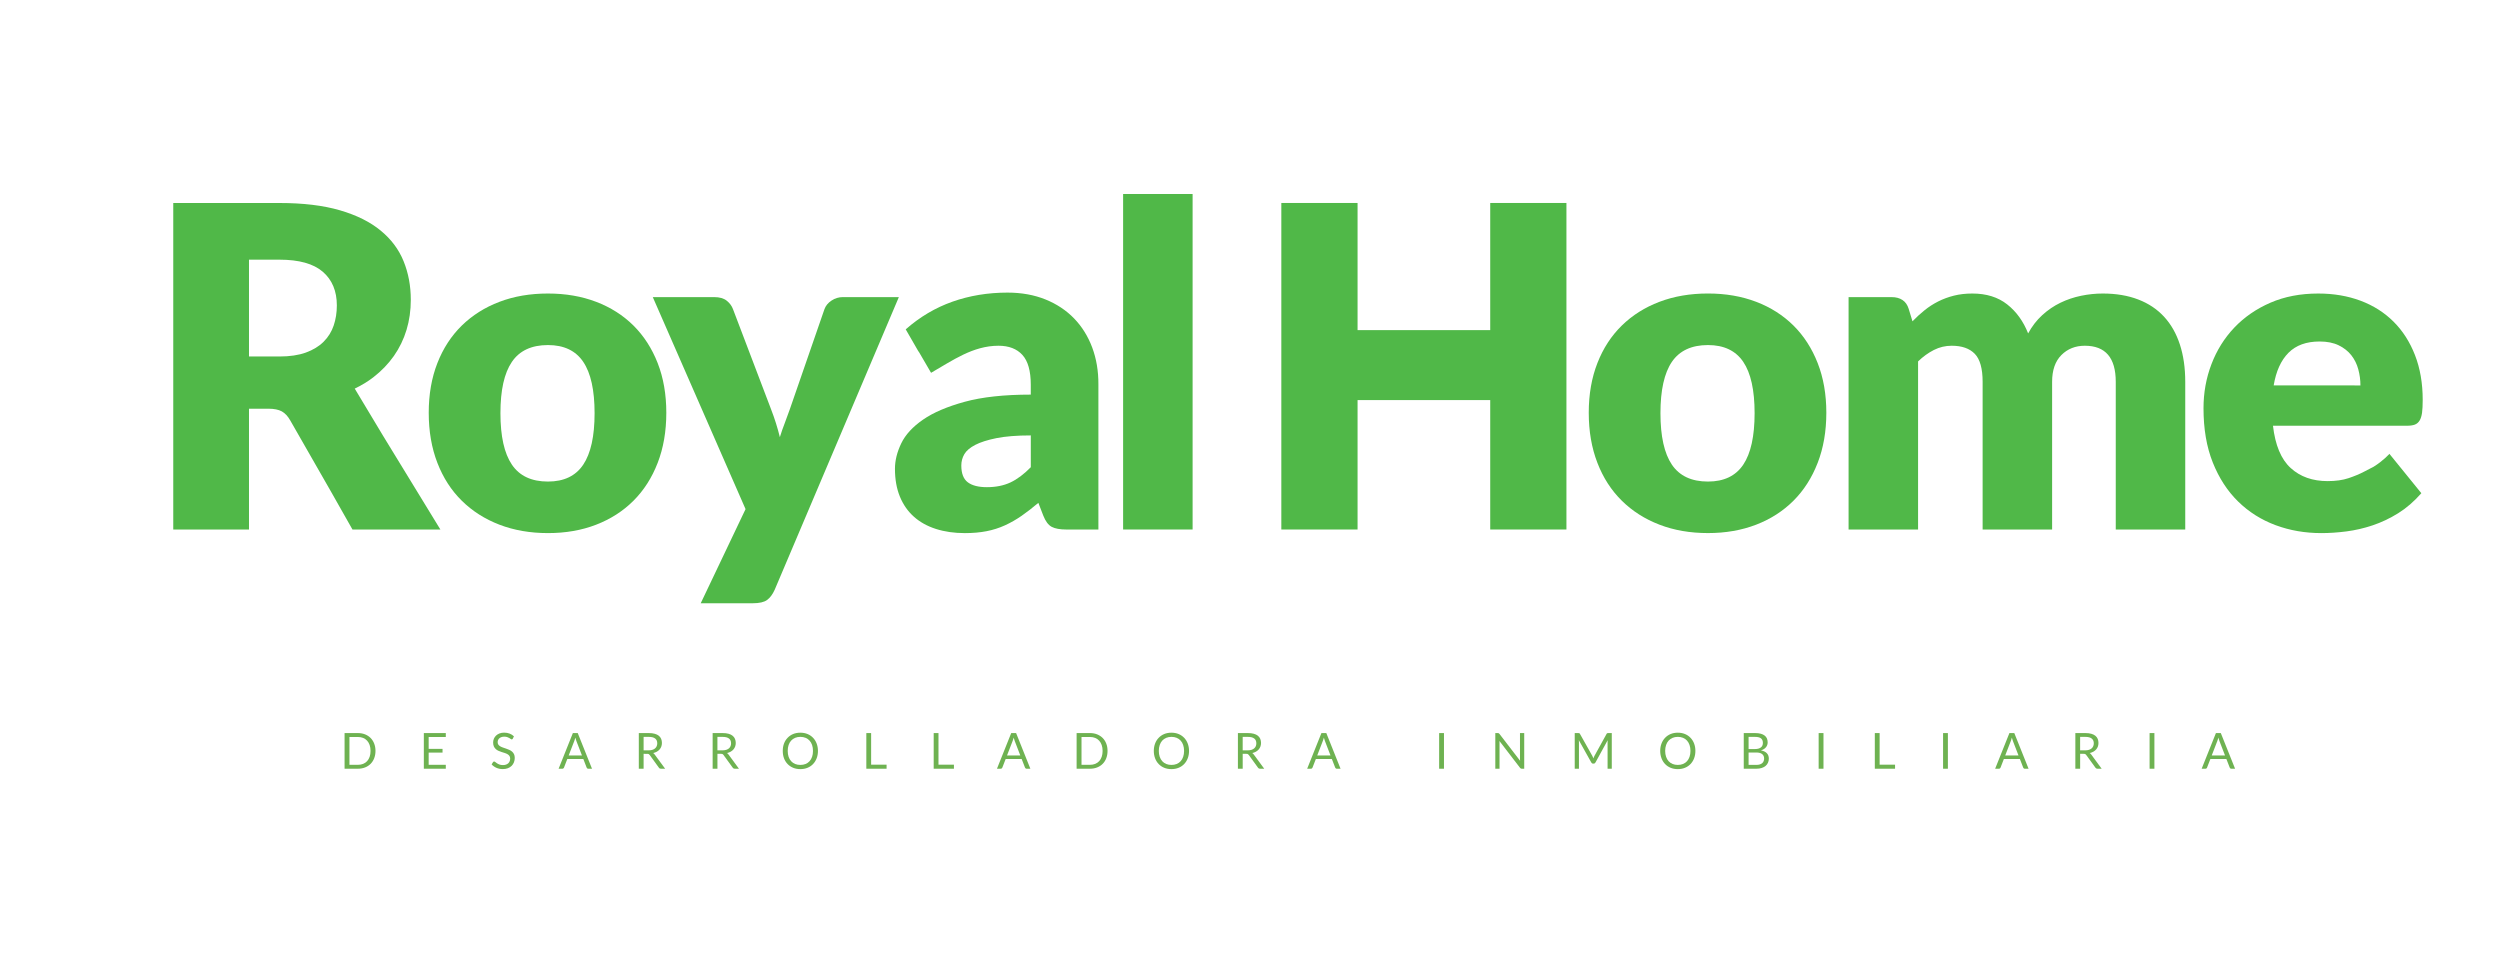 <?xml version="1.0" encoding="utf-8"?>
<!-- Generator: Adobe Illustrator 17.0.0, SVG Export Plug-In . SVG Version: 6.00 Build 0)  -->
<!DOCTYPE svg PUBLIC "-//W3C//DTD SVG 1.1//EN" "http://www.w3.org/Graphics/SVG/1.1/DTD/svg11.dtd">
<svg version="1.1" id="Layer_1" xmlns="http://www.w3.org/2000/svg" xmlns:xlink="http://www.w3.org/1999/xlink" x="0px" y="0px"
	 width="122px" height="47px" viewBox="0 0 122 47" enable-background="new 0 0 122 47" xml:space="preserve">
<g>
	<path fill="#6EB251" d="M18.324,36.645c0,0.13-0.022,0.248-0.063,0.356c-0.041,0.106-0.1,0.198-0.175,0.274
		c-0.075,0.076-0.165,0.135-0.271,0.176s-0.222,0.063-0.35,0.063h-0.65v-1.74h0.65c0.128,0,0.244,0.021,0.35,0.063
		c0.105,0.042,0.195,0.101,0.271,0.177c0.075,0.077,0.134,0.168,0.175,0.275C18.302,36.396,18.324,36.515,18.324,36.645z
		 M18.082,36.645c0-0.107-0.014-0.202-0.043-0.287c-0.029-0.084-0.071-0.155-0.124-0.213c-0.054-0.059-0.118-0.103-0.194-0.134
		c-0.076-0.031-0.16-0.046-0.254-0.046h-0.414v1.358h0.414c0.094,0,0.178-0.016,0.254-0.046c0.076-0.031,0.141-0.075,0.194-0.133
		c0.053-0.058,0.095-0.129,0.124-0.213C18.068,36.847,18.082,36.752,18.082,36.645z"/>
	<path fill="#6EB251" d="M21.755,35.774v0.192h-0.836v0.578h0.677v0.184h-0.677v0.594h0.836v0.192h-1.072v-1.74H21.755z"/>
	<path fill="#6EB251" d="M25.025,36.046c-0.008,0.012-0.016,0.021-0.023,0.027c-0.008,0.006-0.02,0.009-0.031,0.009
		c-0.015,0-0.031-0.007-0.049-0.021c-0.018-0.014-0.041-0.029-0.068-0.046c-0.028-0.017-0.063-0.031-0.101-0.045
		c-0.039-0.014-0.087-0.021-0.143-0.021c-0.053,0-0.1,0.007-0.14,0.021c-0.04,0.014-0.074,0.034-0.101,0.058
		c-0.027,0.024-0.049,0.053-0.063,0.086c-0.014,0.033-0.02,0.068-0.02,0.106c0,0.049,0.012,0.089,0.035,0.121
		c0.023,0.032,0.056,0.059,0.095,0.082c0.04,0.023,0.084,0.042,0.134,0.059c0.049,0.017,0.1,0.034,0.152,0.052
		c0.053,0.018,0.104,0.038,0.153,0.06c0.05,0.022,0.095,0.05,0.134,0.084c0.039,0.034,0.07,0.076,0.095,0.125
		c0.023,0.049,0.036,0.11,0.036,0.182c0,0.076-0.014,0.147-0.039,0.214c-0.026,0.067-0.064,0.125-0.113,0.174
		c-0.051,0.049-0.111,0.088-0.184,0.116c-0.073,0.028-0.155,0.042-0.247,0.042c-0.112,0-0.216-0.02-0.308-0.061
		c-0.094-0.041-0.172-0.096-0.238-0.166l0.068-0.112c0.006-0.009,0.015-0.017,0.023-0.022c0.01-0.006,0.019-0.009,0.031-0.009
		c0.018,0,0.037,0.009,0.059,0.027c0.021,0.019,0.049,0.039,0.082,0.06c0.032,0.022,0.072,0.042,0.119,0.06
		c0.047,0.018,0.104,0.027,0.17,0.027c0.056,0,0.105-0.007,0.15-0.023c0.043-0.015,0.08-0.037,0.11-0.064
		c0.03-0.028,0.054-0.062,0.069-0.101c0.017-0.039,0.024-0.082,0.024-0.13c0-0.052-0.012-0.096-0.036-0.129
		c-0.024-0.034-0.055-0.062-0.094-0.084c-0.039-0.023-0.083-0.042-0.133-0.058c-0.05-0.016-0.101-0.032-0.153-0.048
		c-0.052-0.017-0.102-0.036-0.153-0.058c-0.049-0.021-0.094-0.05-0.132-0.085c-0.039-0.035-0.07-0.078-0.095-0.13
		c-0.023-0.053-0.035-0.117-0.035-0.194c0-0.061,0.012-0.121,0.035-0.179c0.024-0.057,0.059-0.108,0.104-0.153
		c0.046-0.044,0.102-0.08,0.168-0.106c0.067-0.027,0.145-0.041,0.231-0.041c0.098,0,0.185,0.016,0.266,0.047
		c0.08,0.03,0.15,0.075,0.211,0.133L25.025,36.046z"/>
	<path fill="#6EB251" d="M28.89,37.514h-0.182c-0.022,0-0.038-0.005-0.051-0.016c-0.014-0.011-0.023-0.024-0.029-0.04l-0.162-0.42
		h-0.781l-0.162,0.42c-0.006,0.015-0.016,0.028-0.029,0.039c-0.015,0.011-0.031,0.017-0.051,0.017H27.26l0.696-1.74h0.238
		L28.89,37.514z M27.751,36.868H28.4l-0.273-0.708c-0.018-0.043-0.035-0.098-0.052-0.164c-0.009,0.033-0.018,0.063-0.026,0.091
		c-0.008,0.028-0.017,0.052-0.024,0.073L27.751,36.868z"/>
	<path fill="#6EB251" d="M31.408,36.788v0.726h-0.234v-1.74h0.492c0.109,0,0.205,0.011,0.285,0.034
		c0.08,0.022,0.147,0.054,0.199,0.096c0.051,0.042,0.09,0.093,0.115,0.153c0.025,0.059,0.037,0.126,0.037,0.2
		c0,0.061-0.01,0.119-0.029,0.172c-0.019,0.054-0.047,0.101-0.084,0.144c-0.037,0.042-0.081,0.079-0.135,0.109
		c-0.053,0.03-0.113,0.052-0.18,0.067c0.029,0.017,0.055,0.042,0.077,0.075l0.508,0.69H32.25c-0.043,0-0.075-0.017-0.095-0.05
		l-0.451-0.622c-0.014-0.019-0.029-0.033-0.045-0.042c-0.017-0.008-0.041-0.013-0.073-0.013H31.408z M31.408,36.617h0.246
		c0.069,0,0.13-0.009,0.182-0.025c0.053-0.017,0.097-0.04,0.131-0.07c0.035-0.031,0.063-0.067,0.08-0.109
		c0.018-0.042,0.027-0.088,0.027-0.14c0-0.104-0.035-0.182-0.103-0.234c-0.068-0.053-0.17-0.079-0.305-0.079h-0.258V36.617z"/>
	<path fill="#6EB251" d="M35.011,36.788v0.726h-0.234v-1.74h0.491c0.11,0,0.206,0.011,0.286,0.034
		c0.08,0.022,0.147,0.054,0.197,0.096c0.053,0.042,0.092,0.093,0.116,0.153c0.025,0.059,0.038,0.126,0.038,0.2
		c0,0.061-0.01,0.119-0.029,0.172c-0.02,0.054-0.047,0.101-0.084,0.144c-0.037,0.042-0.082,0.079-0.135,0.109
		c-0.054,0.03-0.113,0.052-0.18,0.067c0.028,0.017,0.055,0.042,0.077,0.075l0.507,0.69h-0.209c-0.043,0-0.074-0.017-0.094-0.05
		l-0.452-0.622c-0.014-0.019-0.028-0.033-0.045-0.042c-0.017-0.008-0.04-0.013-0.073-0.013H35.011z M35.011,36.617h0.246
		c0.068,0,0.129-0.009,0.182-0.025c0.053-0.017,0.096-0.04,0.131-0.07c0.035-0.031,0.063-0.067,0.08-0.109
		c0.018-0.042,0.026-0.088,0.026-0.14c0-0.104-0.034-0.182-0.103-0.234c-0.068-0.053-0.17-0.079-0.306-0.079h-0.257V36.617z"/>
	<path fill="#6EB251" d="M39.916,36.645c0,0.13-0.021,0.25-0.063,0.359c-0.041,0.108-0.1,0.202-0.175,0.281
		c-0.075,0.079-0.165,0.14-0.271,0.183c-0.105,0.044-0.223,0.065-0.351,0.065c-0.128,0-0.245-0.021-0.351-0.065
		c-0.104-0.043-0.194-0.104-0.27-0.183c-0.076-0.079-0.135-0.172-0.176-0.281c-0.041-0.109-0.06-0.229-0.06-0.359
		c0-0.13,0.019-0.25,0.06-0.359c0.041-0.109,0.1-0.203,0.176-0.281c0.075-0.079,0.165-0.141,0.27-0.185
		c0.105-0.043,0.223-0.065,0.351-0.065c0.128,0,0.245,0.022,0.351,0.065c0.106,0.044,0.195,0.105,0.271,0.185
		c0.075,0.079,0.134,0.172,0.175,0.281C39.894,36.395,39.916,36.515,39.916,36.645z M39.673,36.645c0-0.107-0.014-0.203-0.043-0.288
		c-0.029-0.085-0.07-0.157-0.124-0.216c-0.054-0.059-0.118-0.104-0.194-0.135c-0.076-0.031-0.161-0.047-0.255-0.047
		c-0.093,0-0.178,0.016-0.254,0.047c-0.075,0.032-0.142,0.077-0.194,0.135c-0.055,0.059-0.096,0.131-0.125,0.216
		c-0.029,0.085-0.043,0.181-0.043,0.288c0,0.107,0.014,0.202,0.043,0.287c0.029,0.084,0.07,0.156,0.125,0.215
		c0.053,0.059,0.119,0.104,0.194,0.135c0.076,0.031,0.161,0.046,0.254,0.046c0.094,0,0.179-0.015,0.255-0.046
		c0.076-0.031,0.141-0.076,0.194-0.135c0.054-0.059,0.095-0.13,0.124-0.215C39.66,36.847,39.673,36.752,39.673,36.645z"/>
	<path fill="#6EB251" d="M42.511,37.316h0.754v0.198h-0.988v-1.74h0.234V37.316z"/>
	<path fill="#6EB251" d="M45.798,37.316h0.754v0.198h-0.988v-1.74h0.234V37.316z"/>
	<path fill="#6EB251" d="M50.282,37.514h-0.183c-0.021,0-0.037-0.005-0.05-0.016c-0.013-0.011-0.022-0.024-0.029-0.04l-0.163-0.42
		h-0.78l-0.163,0.42c-0.006,0.015-0.016,0.028-0.028,0.039c-0.015,0.011-0.031,0.017-0.052,0.017h-0.182l0.695-1.74h0.239
		L50.282,37.514z M49.142,36.868h0.649l-0.272-0.708c-0.018-0.043-0.035-0.098-0.053-0.164c-0.009,0.033-0.018,0.063-0.025,0.091
		c-0.01,0.028-0.018,0.052-0.025,0.073L49.142,36.868z"/>
	<path fill="#6EB251" d="M54.048,36.645c0,0.13-0.021,0.248-0.062,0.356c-0.041,0.106-0.099,0.198-0.175,0.274
		c-0.075,0.076-0.166,0.135-0.271,0.176c-0.105,0.042-0.222,0.063-0.35,0.063h-0.651v-1.74h0.651c0.128,0,0.244,0.021,0.35,0.063
		c0.104,0.042,0.195,0.101,0.271,0.177c0.076,0.077,0.134,0.168,0.175,0.275C54.028,36.396,54.048,36.515,54.048,36.645z
		 M53.807,36.645c0-0.107-0.015-0.202-0.044-0.287c-0.029-0.084-0.07-0.155-0.123-0.213c-0.055-0.059-0.118-0.103-0.194-0.134
		c-0.077-0.031-0.161-0.046-0.254-0.046h-0.414v1.358h0.414c0.093,0,0.177-0.016,0.254-0.046c0.076-0.031,0.14-0.075,0.194-0.133
		c0.053-0.058,0.094-0.129,0.123-0.213C53.792,36.847,53.807,36.752,53.807,36.645z"/>
	<path fill="#6EB251" d="M58.025,36.645c0,0.13-0.021,0.25-0.063,0.359c-0.041,0.108-0.1,0.202-0.175,0.281
		c-0.075,0.079-0.166,0.14-0.271,0.183c-0.106,0.044-0.223,0.065-0.352,0.065c-0.127,0-0.244-0.021-0.35-0.065
		c-0.105-0.043-0.194-0.104-0.27-0.183c-0.076-0.079-0.135-0.172-0.176-0.281c-0.041-0.109-0.062-0.229-0.062-0.359
		c0-0.13,0.021-0.25,0.062-0.359c0.041-0.109,0.1-0.203,0.176-0.281c0.075-0.079,0.165-0.141,0.27-0.185
		c0.105-0.043,0.223-0.065,0.35-0.065c0.129,0,0.245,0.022,0.352,0.065c0.104,0.044,0.195,0.105,0.271,0.185
		c0.075,0.079,0.134,0.172,0.175,0.281C58.003,36.395,58.025,36.515,58.025,36.645z M57.783,36.645c0-0.107-0.015-0.203-0.044-0.288
		c-0.028-0.085-0.069-0.157-0.124-0.216c-0.053-0.059-0.117-0.104-0.193-0.135c-0.076-0.031-0.161-0.047-0.256-0.047
		c-0.093,0-0.177,0.016-0.253,0.047c-0.076,0.032-0.142,0.077-0.195,0.135c-0.054,0.059-0.095,0.131-0.124,0.216
		c-0.029,0.085-0.044,0.181-0.044,0.288c0,0.107,0.015,0.202,0.044,0.287c0.029,0.084,0.07,0.156,0.124,0.215
		c0.054,0.059,0.119,0.104,0.195,0.135c0.076,0.031,0.16,0.046,0.253,0.046c0.095,0,0.18-0.015,0.256-0.046
		c0.076-0.031,0.141-0.076,0.193-0.135c0.055-0.059,0.096-0.13,0.124-0.215C57.768,36.847,57.783,36.752,57.783,36.645z"/>
	<path fill="#6EB251" d="M60.644,36.788v0.726H60.41v-1.74h0.492c0.109,0,0.205,0.011,0.285,0.034
		c0.08,0.022,0.146,0.054,0.198,0.096c0.052,0.042,0.091,0.093,0.116,0.153c0.024,0.059,0.037,0.126,0.037,0.2
		c0,0.061-0.01,0.119-0.029,0.172c-0.02,0.054-0.047,0.101-0.084,0.144c-0.037,0.042-0.082,0.079-0.135,0.109
		c-0.053,0.03-0.113,0.052-0.18,0.067c0.028,0.017,0.055,0.042,0.077,0.075l0.507,0.69h-0.209c-0.043,0-0.074-0.017-0.094-0.05
		l-0.451-0.622c-0.015-0.019-0.029-0.033-0.046-0.042c-0.017-0.008-0.04-0.013-0.073-0.013H60.644z M60.644,36.617h0.246
		c0.068,0,0.129-0.009,0.182-0.025c0.053-0.017,0.096-0.04,0.131-0.07c0.035-0.031,0.063-0.067,0.08-0.109
		c0.018-0.042,0.026-0.088,0.026-0.14c0-0.104-0.034-0.182-0.103-0.234c-0.068-0.053-0.17-0.079-0.305-0.079h-0.258V36.617z"/>
	<path fill="#6EB251" d="M65.419,37.514h-0.182c-0.021,0-0.039-0.005-0.051-0.016c-0.014-0.011-0.023-0.024-0.029-0.04l-0.163-0.42
		h-0.78l-0.163,0.42c-0.005,0.015-0.015,0.028-0.028,0.039c-0.015,0.011-0.031,0.017-0.051,0.017H63.79l0.695-1.74h0.239
		L65.419,37.514z M64.28,36.868h0.649l-0.273-0.708c-0.018-0.043-0.035-0.098-0.052-0.164c-0.009,0.033-0.019,0.063-0.026,0.091
		c-0.009,0.028-0.017,0.052-0.025,0.073L64.28,36.868z"/>
	<path fill="#6EB251" d="M70.466,37.514H70.23v-1.74h0.236V37.514z"/>
	<path fill="#6EB251" d="M73.139,35.782c0.011,0.005,0.022,0.016,0.034,0.032l1.008,1.311c-0.002-0.021-0.004-0.041-0.005-0.061
		c-0.001-0.02-0.001-0.039-0.001-0.058v-1.232h0.207v1.74h-0.119c-0.019,0-0.035-0.003-0.047-0.01
		c-0.013-0.006-0.025-0.018-0.037-0.033l-1.006-1.31c0.001,0.021,0.002,0.04,0.003,0.06c0.001,0.02,0.001,0.038,0.001,0.054v1.239
		h-0.206v-1.74h0.122C73.113,35.774,73.128,35.777,73.139,35.782z"/>
	<path fill="#6EB251" d="M77.732,36.947c0.008,0.022,0.017,0.043,0.025,0.065c0.008-0.023,0.016-0.045,0.024-0.065
		c0.009-0.021,0.02-0.042,0.03-0.063l0.59-1.07c0.01-0.019,0.021-0.03,0.032-0.034c0.011-0.003,0.027-0.006,0.048-0.006h0.174v1.74
		H78.45v-1.278c0-0.017,0.001-0.035,0.001-0.055c0.001-0.02,0.002-0.04,0.004-0.059l-0.596,1.087
		c-0.021,0.037-0.049,0.055-0.086,0.055H77.74c-0.037,0-0.064-0.018-0.085-0.055l-0.61-1.091c0.003,0.021,0.006,0.042,0.006,0.062
		c0.002,0.02,0.002,0.039,0.002,0.056v1.278h-0.206v-1.74h0.174c0.021,0,0.036,0.002,0.048,0.006
		c0.012,0.004,0.022,0.016,0.033,0.034l0.602,1.071C77.712,36.905,77.723,36.925,77.732,36.947z"/>
	<path fill="#6EB251" d="M82.735,36.645c0,0.13-0.021,0.25-0.062,0.359c-0.041,0.108-0.1,0.202-0.176,0.281
		c-0.074,0.079-0.165,0.14-0.271,0.183c-0.105,0.044-0.222,0.065-0.35,0.065c-0.128,0-0.244-0.021-0.35-0.065
		c-0.105-0.043-0.195-0.104-0.27-0.183c-0.075-0.079-0.134-0.172-0.175-0.281c-0.041-0.109-0.063-0.229-0.063-0.359
		c0-0.13,0.021-0.25,0.063-0.359c0.041-0.109,0.1-0.203,0.175-0.281c0.075-0.079,0.165-0.141,0.27-0.185
		c0.106-0.043,0.222-0.065,0.35-0.065c0.128,0,0.244,0.022,0.35,0.065c0.106,0.044,0.197,0.105,0.271,0.185
		c0.076,0.079,0.135,0.172,0.176,0.281C82.714,36.395,82.735,36.515,82.735,36.645z M82.494,36.645c0-0.107-0.015-0.203-0.044-0.288
		c-0.029-0.085-0.071-0.157-0.124-0.216c-0.053-0.059-0.118-0.104-0.193-0.135c-0.076-0.031-0.162-0.047-0.256-0.047
		c-0.094,0-0.178,0.016-0.253,0.047c-0.077,0.032-0.142,0.077-0.195,0.135c-0.054,0.059-0.096,0.131-0.124,0.216
		c-0.029,0.085-0.045,0.181-0.045,0.288c0,0.107,0.016,0.202,0.045,0.287c0.028,0.084,0.07,0.156,0.124,0.215
		c0.054,0.059,0.118,0.104,0.195,0.135c0.075,0.031,0.159,0.046,0.253,0.046c0.094,0,0.18-0.015,0.256-0.046
		c0.075-0.031,0.141-0.076,0.193-0.135c0.053-0.059,0.095-0.13,0.124-0.215C82.479,36.847,82.494,36.752,82.494,36.645z"/>
	<path fill="#6EB251" d="M85.095,37.514v-1.74h0.555c0.107,0,0.199,0.011,0.277,0.032c0.077,0.021,0.141,0.051,0.189,0.09
		c0.051,0.039,0.088,0.086,0.111,0.143c0.023,0.056,0.035,0.12,0.035,0.19c0,0.043-0.006,0.084-0.02,0.124
		c-0.014,0.04-0.033,0.076-0.061,0.11c-0.027,0.034-0.061,0.064-0.102,0.091c-0.041,0.026-0.09,0.048-0.145,0.065
		c0.127,0.025,0.223,0.07,0.287,0.137c0.065,0.067,0.098,0.154,0.098,0.263c0,0.074-0.014,0.141-0.041,0.201
		c-0.026,0.061-0.066,0.113-0.118,0.157c-0.053,0.044-0.116,0.078-0.192,0.101c-0.076,0.024-0.162,0.036-0.259,0.036H85.095z
		 M85.331,36.554h0.311c0.066,0,0.124-0.008,0.172-0.022c0.049-0.015,0.09-0.035,0.121-0.061c0.032-0.026,0.057-0.057,0.071-0.094
		c0.015-0.037,0.023-0.077,0.023-0.121c0-0.103-0.032-0.177-0.093-0.225c-0.062-0.047-0.157-0.071-0.287-0.071h-0.318V36.554z
		 M85.331,36.722v0.605h0.376c0.067,0,0.125-0.007,0.173-0.023c0.049-0.016,0.088-0.037,0.119-0.065
		c0.031-0.028,0.054-0.061,0.068-0.1c0.016-0.039,0.022-0.081,0.022-0.126c0-0.09-0.032-0.161-0.096-0.213
		c-0.063-0.052-0.159-0.078-0.288-0.078H85.331z"/>
	<path fill="#6EB251" d="M88.986,37.514h-0.236v-1.74h0.236V37.514z"/>
	<path fill="#6EB251" d="M91.726,37.316h0.753v0.198h-0.988v-1.74h0.235V37.316z"/>
	<path fill="#6EB251" d="M95.057,37.514h-0.235v-1.74h0.235V37.514z"/>
	<path fill="#6EB251" d="M98.994,37.514h-0.182c-0.021,0-0.038-0.005-0.051-0.016c-0.014-0.011-0.023-0.024-0.029-0.04l-0.162-0.42
		h-0.781l-0.162,0.42c-0.006,0.015-0.016,0.028-0.029,0.039c-0.014,0.011-0.031,0.017-0.052,0.017h-0.183l0.696-1.74h0.239
		L98.994,37.514z M97.854,36.868h0.649l-0.273-0.708c-0.018-0.043-0.035-0.098-0.052-0.164c-0.009,0.033-0.018,0.063-0.026,0.091
		c-0.008,0.028-0.017,0.052-0.024,0.073L97.854,36.868z"/>
	<path fill="#6EB251" d="M101.511,36.788v0.726h-0.234v-1.74h0.492c0.109,0,0.205,0.011,0.285,0.034
		c0.08,0.022,0.146,0.054,0.198,0.096c0.053,0.042,0.091,0.093,0.116,0.153c0.025,0.059,0.037,0.126,0.037,0.2
		c0,0.061-0.01,0.119-0.028,0.172c-0.02,0.054-0.048,0.101-0.085,0.144c-0.036,0.042-0.082,0.079-0.135,0.109
		c-0.053,0.03-0.113,0.052-0.18,0.067c0.029,0.017,0.055,0.042,0.078,0.075l0.506,0.69h-0.208c-0.043,0-0.074-0.017-0.095-0.05
		l-0.451-0.622c-0.014-0.019-0.029-0.033-0.045-0.042c-0.017-0.008-0.041-0.013-0.073-0.013H101.511z M101.511,36.617h0.247
		c0.068,0,0.128-0.009,0.181-0.025c0.053-0.017,0.097-0.04,0.132-0.07c0.035-0.031,0.062-0.067,0.079-0.109
		c0.018-0.042,0.027-0.088,0.027-0.14c0-0.104-0.035-0.182-0.104-0.234c-0.068-0.053-0.17-0.079-0.305-0.079h-0.258V36.617z"/>
	<path fill="#6EB251" d="M105.135,37.514H104.9v-1.74h0.235V37.514z"/>
	<path fill="#6EB251" d="M109.072,37.514h-0.182c-0.021,0-0.039-0.005-0.051-0.016c-0.014-0.011-0.023-0.024-0.029-0.04l-0.163-0.42
		h-0.78l-0.163,0.42c-0.005,0.015-0.015,0.028-0.029,0.039c-0.014,0.011-0.03,0.017-0.051,0.017h-0.183l0.696-1.74h0.239
		L109.072,37.514z M107.932,36.868h0.649l-0.273-0.708c-0.018-0.043-0.035-0.098-0.052-0.164c-0.009,0.033-0.019,0.063-0.026,0.091
		c-0.008,0.028-0.017,0.052-0.025,0.073L107.932,36.868z"/>
</g>
<g>
	<path fill="#50B848" d="M26.741,14.324c0.86,0,1.644,0.135,2.351,0.405c0.707,0.269,1.315,0.656,1.822,1.159
		c0.506,0.503,0.9,1.114,1.181,1.832c0.28,0.718,0.421,1.526,0.421,2.423c0,0.904-0.141,1.719-0.421,2.444
		c-0.28,0.726-0.675,1.342-1.181,1.848c-0.508,0.507-1.115,0.897-1.822,1.17c-0.707,0.274-1.49,0.41-2.351,0.41
		c-0.868,0-1.657-0.137-2.368-0.41c-0.711-0.273-1.323-0.663-1.838-1.17c-0.514-0.506-0.911-1.123-1.191-1.848
		c-0.281-0.725-0.422-1.54-0.422-2.444c0-0.897,0.141-1.705,0.422-2.423c0.28-0.718,0.678-1.329,1.191-1.832
		c0.515-0.502,1.127-0.89,1.838-1.159C25.084,14.458,25.873,14.324,26.741,14.324z M26.741,23.5c0.779,0,1.354-0.275,1.722-0.826
		c0.368-0.55,0.553-1.387,0.553-2.51c0-1.122-0.184-1.957-0.553-2.504c-0.367-0.547-0.942-0.821-1.722-0.821
		c-0.803,0-1.39,0.274-1.761,0.821c-0.373,0.547-0.559,1.381-0.559,2.504c0,1.123,0.186,1.96,0.559,2.51
		C25.351,23.224,25.938,23.5,26.741,23.5z"/>
	<path fill="#50B848" d="M37.804,28.782c-0.102,0.226-0.227,0.392-0.372,0.498c-0.146,0.106-0.379,0.159-0.7,0.159h-2.537
		l2.188-4.594l-4.527-10.346h2.996c0.262,0,0.467,0.059,0.612,0.175c0.146,0.117,0.249,0.256,0.307,0.415l1.859,4.889
		c0.175,0.452,0.317,0.904,0.427,1.356c0.072-0.233,0.152-0.463,0.24-0.689c0.087-0.226,0.172-0.456,0.252-0.689l1.684-4.867
		c0.059-0.167,0.174-0.308,0.345-0.421c0.171-0.113,0.355-0.169,0.553-0.169h2.733L37.804,28.782z"/>
	<path fill="#50B848" d="M58.199,9.467V25.84h-3.391V9.467H58.199z"/>
	<path fill="#50B848" d="M53.3,16.959c-0.205-0.546-0.498-1.019-0.881-1.416c-0.383-0.397-0.85-0.707-1.4-0.93
		c-0.551-0.222-1.168-0.334-1.854-0.334c-0.955,0-1.85,0.148-2.686,0.443c-0.834,0.295-1.595,0.746-2.28,1.351l0.612,1.061
		c0.011,0.018,0.025,0.032,0.036,0.048l0.589,1.011c1.047-0.599,2.037-1.321,3.291-1.321c0.503,0,0.891,0.148,1.165,0.447
		c0.272,0.298,0.41,0.782,0.41,1.452v0.486c-1.298,0-2.374,0.117-3.227,0.351c-0.853,0.234-1.53,0.524-2.033,0.872
		c-0.504,0.348-0.857,0.733-1.062,1.158c-0.204,0.424-0.306,0.837-0.306,1.24c0,0.512,0.08,0.964,0.24,1.355
		c0.16,0.392,0.389,0.719,0.684,0.982c0.295,0.264,0.654,0.463,1.077,0.598c0.423,0.135,0.894,0.203,1.411,0.203
		c0.387,0,0.738-0.031,1.055-0.093c0.318-0.062,0.617-0.157,0.897-0.285c0.28-0.127,0.552-0.283,0.815-0.465
		c0.262-0.182,0.535-0.393,0.819-0.634l0.241,0.624c0.109,0.277,0.246,0.459,0.41,0.547c0.164,0.087,0.406,0.131,0.726,0.131h1.553
		v-7.087C53.605,18.104,53.503,17.506,53.3,16.959z M50.303,22.8c-0.336,0.343-0.667,0.59-0.995,0.744
		c-0.328,0.153-0.711,0.23-1.148,0.23c-0.408,0-0.719-0.079-0.93-0.237c-0.212-0.158-0.318-0.432-0.318-0.822
		c0-0.199,0.05-0.383,0.148-0.552c0.099-0.169,0.275-0.319,0.53-0.452c0.255-0.132,0.603-0.243,1.039-0.331
		c0.438-0.087,0.995-0.132,1.674-0.132V22.8z"/>
	<g>
		<polygon fill="#50B848" points="72.723,16.11 66.249,16.11 66.249,9.905 62.529,9.905 62.529,25.84 66.249,25.84 66.249,19.524 
			72.723,19.524 72.723,25.84 76.442,25.84 76.442,9.905 72.723,9.905 		"/>
		<path fill="#50B848" d="M87.522,15.887c-0.507-0.502-1.114-0.89-1.821-1.159c-0.707-0.27-1.491-0.405-2.352-0.405
			c-0.867,0-1.656,0.135-2.367,0.405c-0.711,0.269-1.324,0.656-1.838,1.159c-0.514,0.503-0.912,1.114-1.191,1.832
			c-0.281,0.718-0.422,1.526-0.422,2.423c0,0.904,0.141,1.719,0.422,2.444c0.279,0.726,0.678,1.342,1.191,1.848
			c0.514,0.507,1.127,0.897,1.838,1.17c0.711,0.274,1.5,0.41,2.367,0.41c0.86,0,1.645-0.137,2.352-0.41
			c0.707-0.273,1.314-0.663,1.821-1.17c0.507-0.506,0.9-1.123,1.181-1.848c0.281-0.725,0.422-1.54,0.422-2.444
			c0-0.897-0.141-1.705-0.422-2.423C88.422,17.001,88.029,16.391,87.522,15.887z M85.072,22.674
			c-0.368,0.55-0.942,0.826-1.723,0.826c-0.802,0-1.389-0.275-1.762-0.826c-0.371-0.55-0.557-1.387-0.557-2.51
			c0-1.122,0.186-1.957,0.557-2.504c0.373-0.547,0.96-0.821,1.762-0.821c0.78,0,1.354,0.274,1.723,0.821
			c0.369,0.547,0.553,1.381,0.553,2.504C85.624,21.287,85.441,22.124,85.072,22.674z"/>
		<path fill="#50B848" d="M105.607,15.456c-0.34-0.368-0.76-0.649-1.264-0.842c-0.503-0.193-1.079-0.29-1.728-0.29
			c-0.351,0-0.702,0.036-1.056,0.109c-0.354,0.073-0.689,0.186-1.006,0.339c-0.318,0.153-0.613,0.353-0.887,0.602
			c-0.273,0.248-0.504,0.547-0.693,0.896c-0.234-0.59-0.574-1.063-1.023-1.416c-0.449-0.354-1.016-0.53-1.701-0.53
			c-0.328,0-0.629,0.035-0.901,0.104c-0.274,0.069-0.529,0.164-0.767,0.284c-0.236,0.12-0.457,0.262-0.66,0.426
			c-0.205,0.164-0.402,0.344-0.592,0.542l-0.186-0.612c-0.059-0.19-0.158-0.332-0.301-0.427c-0.143-0.095-0.319-0.142-0.531-0.142
			h-2.1V25.84h3.391v-8.203c0.24-0.233,0.498-0.419,0.771-0.558c0.273-0.139,0.563-0.207,0.869-0.207
			c0.496,0,0.871,0.131,1.127,0.394c0.255,0.263,0.383,0.718,0.383,1.367v7.208h3.391v-7.208c0-0.569,0.151-1.004,0.453-1.307
			c0.303-0.303,0.684-0.454,1.144-0.454c1.006,0,1.509,0.587,1.509,1.761v7.208h3.391v-7.208c0-0.678-0.087-1.285-0.262-1.821
			C106.203,16.275,105.946,15.824,105.607,15.456z"/>
		<path fill="#50B848" d="M117.841,20.722c0.098-0.037,0.176-0.102,0.234-0.197c0.059-0.095,0.098-0.222,0.121-0.383
			c0.021-0.16,0.032-0.368,0.032-0.623c0-0.816-0.126-1.548-0.378-2.192c-0.251-0.646-0.602-1.191-1.05-1.635
			c-0.448-0.445-0.983-0.784-1.608-1.018c-0.624-0.233-1.311-0.35-2.061-0.35c-0.868,0-1.647,0.149-2.335,0.448
			c-0.689,0.299-1.276,0.704-1.761,1.214c-0.485,0.511-0.857,1.105-1.115,1.783c-0.26,0.678-0.389,1.396-0.389,2.155
			c0,1.006,0.15,1.888,0.453,2.646c0.303,0.759,0.715,1.393,1.236,1.903c0.521,0.511,1.131,0.895,1.826,1.154
			c0.696,0.259,1.441,0.388,2.237,0.388c0.386,0,0.793-0.027,1.22-0.082c0.426-0.055,0.853-0.153,1.279-0.296
			c0.426-0.142,0.842-0.339,1.246-0.59c0.405-0.252,0.782-0.578,1.133-0.979l-0.984-1.214c-0.002-0.002-0.003-0.002-0.004-0.004
			l-0.57-0.703c0,0-0.289,0.332-0.771,0.63c-0.146,0.075-0.299,0.153-0.465,0.241c-0.223,0.117-0.477,0.222-0.76,0.317
			c-0.284,0.095-0.624,0.143-1.018,0.143c-0.736,0-1.338-0.213-1.805-0.64c-0.467-0.426-0.754-1.114-0.863-2.062h6.54
			C117.617,20.776,117.742,20.758,117.841,20.722z M110.956,18.808c0.115-0.693,0.356-1.223,0.721-1.591
			c0.365-0.368,0.871-0.552,1.521-0.552c0.364,0,0.675,0.062,0.93,0.186c0.255,0.124,0.461,0.287,0.618,0.487
			c0.156,0.201,0.27,0.428,0.338,0.684c0.07,0.255,0.105,0.517,0.105,0.787H110.956z"/>
	</g>
	<path fill="#50B848" d="M18.714,21.3l-1.403-2.336c0.329-0.158,0.632-0.34,0.904-0.55c0.397-0.307,0.733-0.655,1.007-1.044
		c0.272-0.39,0.479-0.815,0.617-1.274c0.139-0.46,0.208-0.948,0.208-1.466c0-0.678-0.117-1.305-0.351-1.881
		c-0.233-0.576-0.606-1.076-1.121-1.498c-0.514-0.423-1.177-0.753-1.99-0.99c-0.813-0.237-1.796-0.355-2.947-0.355H8.455V25.84
		h3.696v-5.895h0.94c0.285,0,0.505,0.044,0.662,0.131c0.156,0.087,0.293,0.233,0.409,0.438l2.012,3.515l0,0l1.026,1.811h0.943h0.266
		h3.081L18.714,21.3z M14.923,17.206c-0.353,0.127-0.781,0.191-1.285,0.191h-1.487v-4.725h1.487c0.955,0,1.66,0.197,2.116,0.591
		c0.455,0.394,0.684,0.941,0.684,1.641c0,0.35-0.051,0.676-0.153,0.979c-0.102,0.303-0.266,0.567-0.492,0.793
		C15.567,16.901,15.277,17.078,14.923,17.206z"/>
</g>
</svg>
